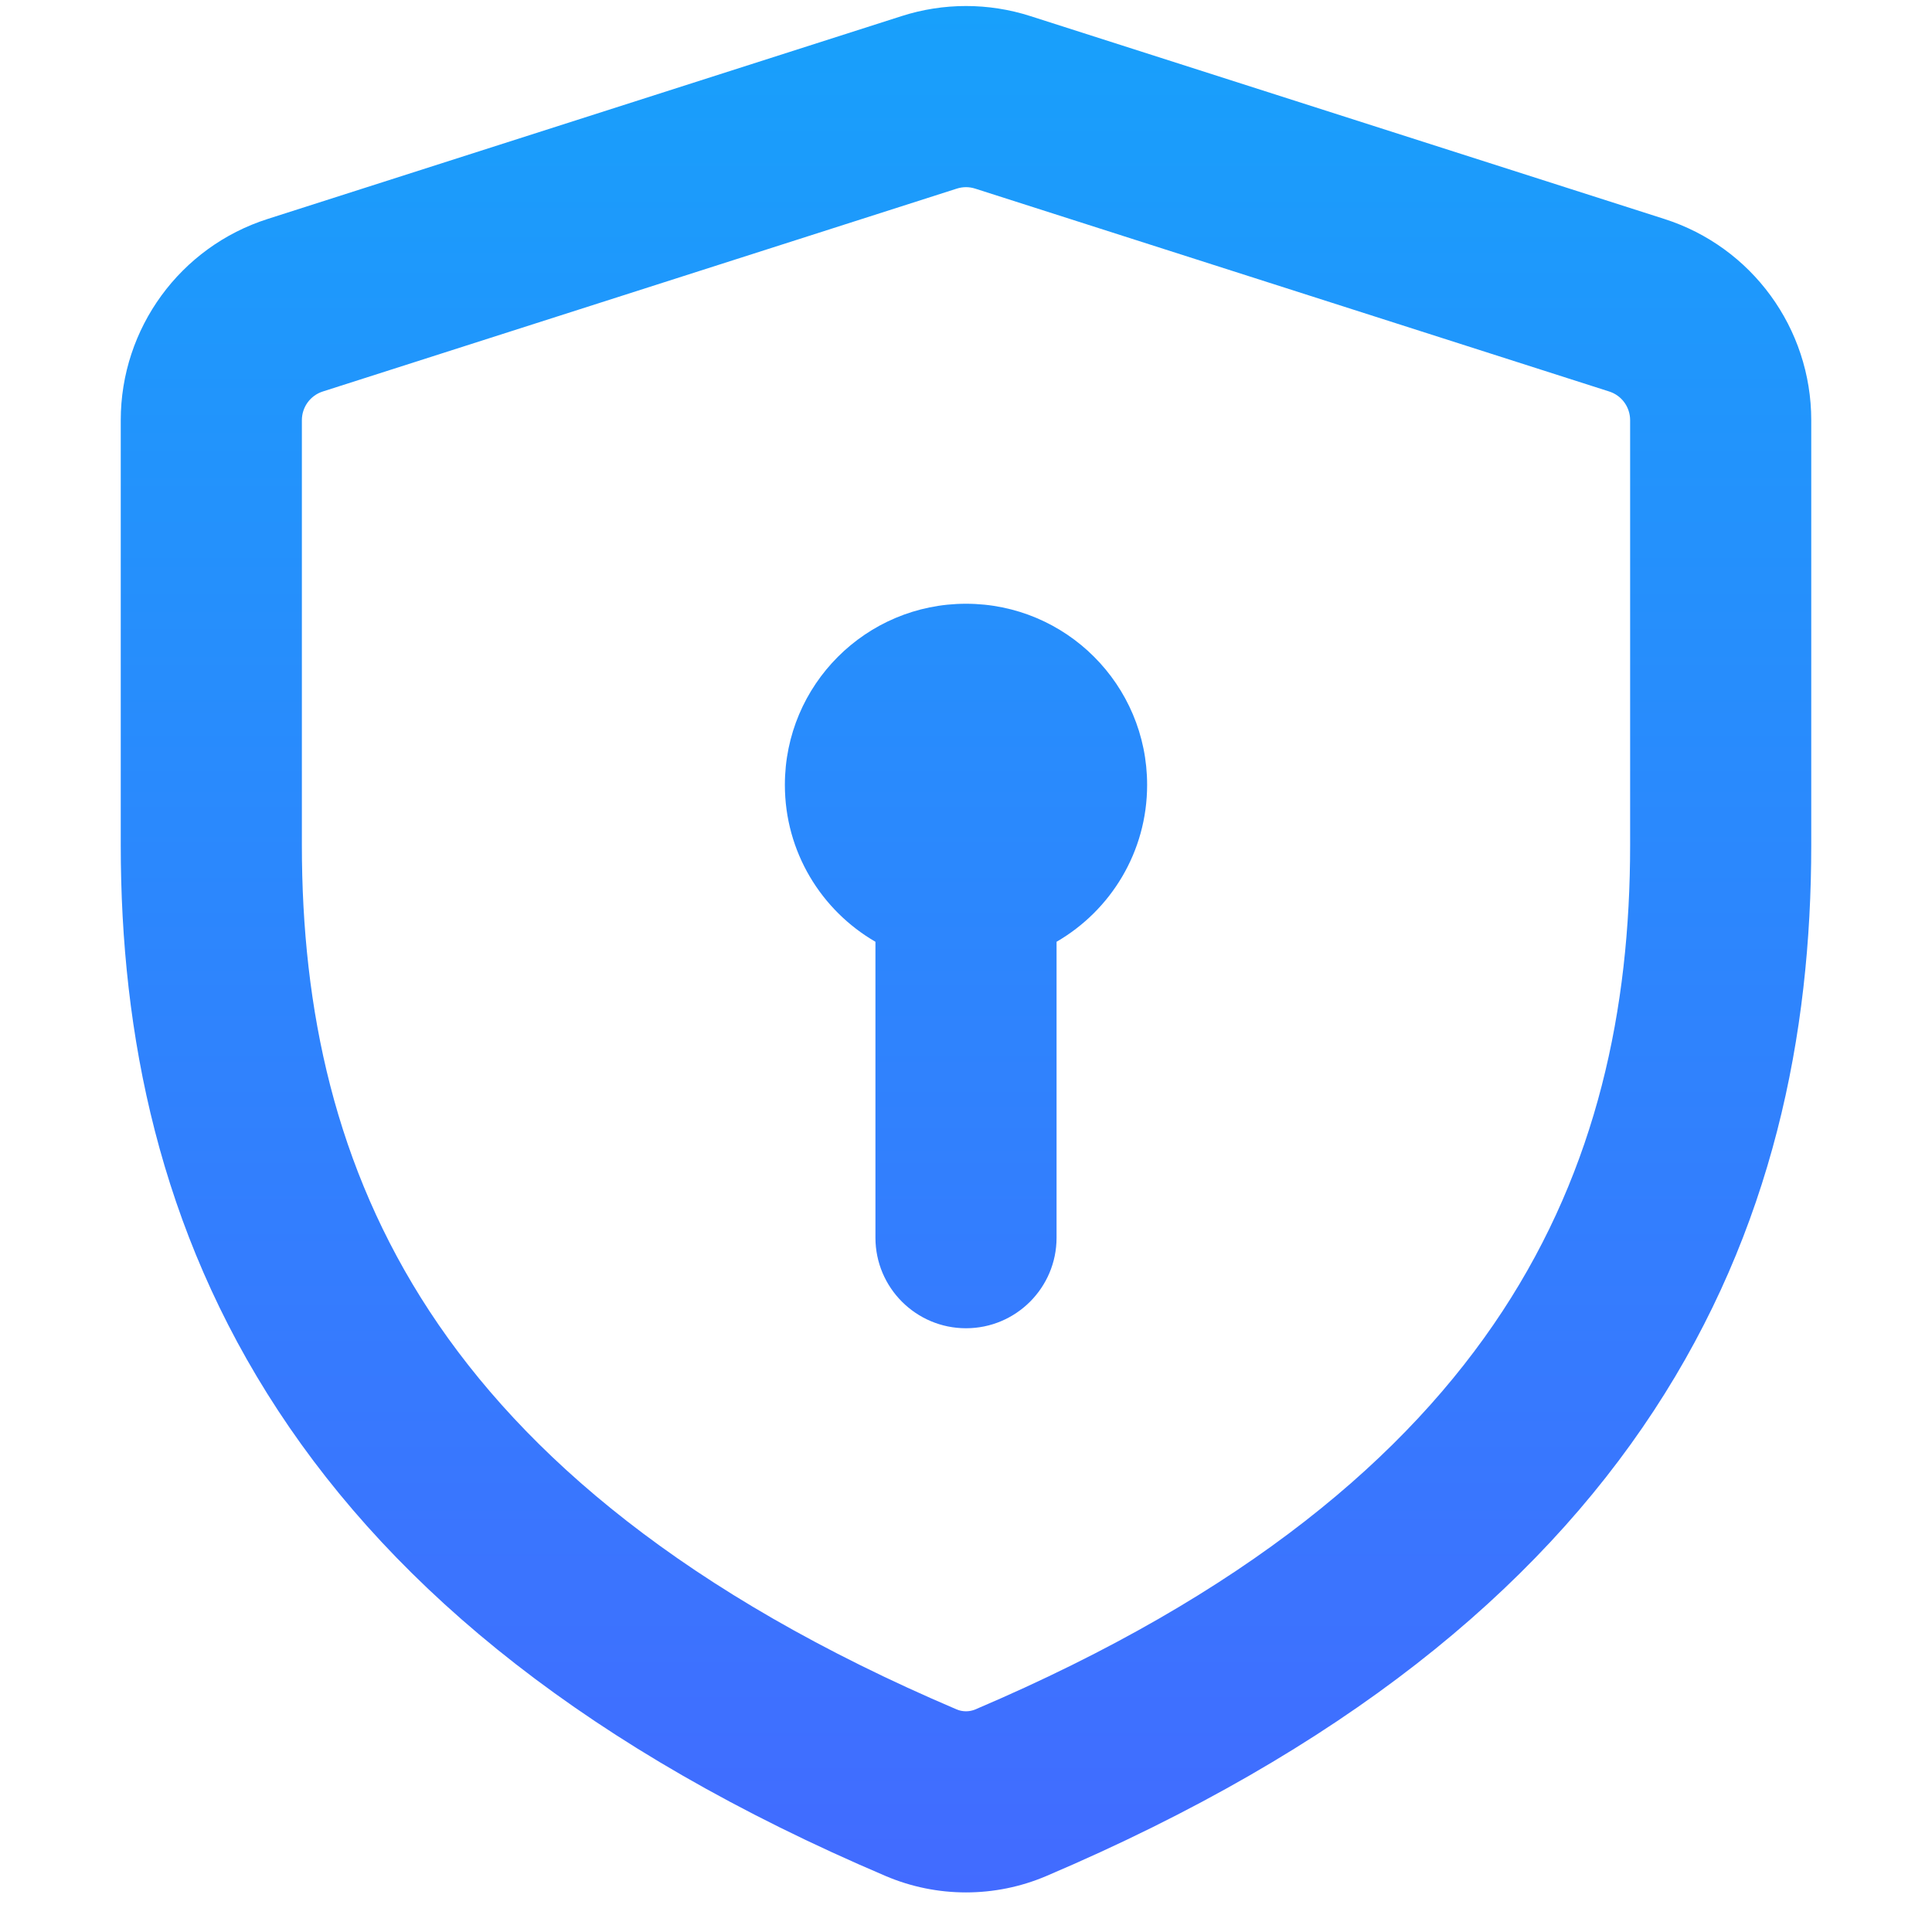 <svg width="24" height="24" viewBox="0 0 24 24" fill="none" xmlns="http://www.w3.org/2000/svg">
<path fill-rule="evenodd" clip-rule="evenodd" d="M12.8 0.2C12.28 0.033 11.72 0.033 11.2 0.2L3.325 2.72C2.238 3.067 1.5 4.078 1.5 5.22V10.5C1.5 12.849 1.979 15.273 3.455 17.523C4.929 19.771 7.333 21.742 11.003 23.305C11.639 23.576 12.361 23.576 12.997 23.305C16.667 21.742 19.071 19.771 20.545 17.523C22.021 15.273 22.5 12.849 22.5 10.5V5.22C22.5 4.078 21.762 3.067 20.675 2.72L12.8 0.2ZM11.886 2.343C11.96 2.319 12.04 2.319 12.114 2.343L19.989 4.863C20.145 4.912 20.25 5.057 20.25 5.22V10.5C20.25 12.537 19.838 14.499 18.664 16.289C17.489 18.08 15.482 19.801 12.116 21.235C12.043 21.266 11.957 21.266 11.884 21.235C8.518 19.801 6.511 18.08 5.336 16.289C4.162 14.499 3.75 12.537 3.75 10.5V5.22C3.75 5.057 3.855 4.912 4.011 4.863L11.886 2.343ZM14.25 9.75C14.25 10.583 13.797 11.31 13.125 11.699V15.375C13.125 15.996 12.621 16.5 12 16.5C11.379 16.5 10.875 15.996 10.875 15.375V11.699C10.203 11.31 9.75 10.583 9.75 9.75C9.75 8.507 10.757 7.5 12 7.5C13.243 7.5 14.25 8.507 14.25 9.75Z" fill="url(#paint0_linear_1067_9472)"/>
<defs>
<linearGradient id="paint0_linear_1067_9472" x1="12" y1="0.075" x2="12" y2="23.508" gradientUnits="userSpaceOnUse">
<stop stop-color="#C4C4C4"/>
<stop offset="0" stop-color="#18A0FB"/>
<stop offset="1" stop-color="#426BFF"/>
</linearGradient>
</defs>
</svg>
